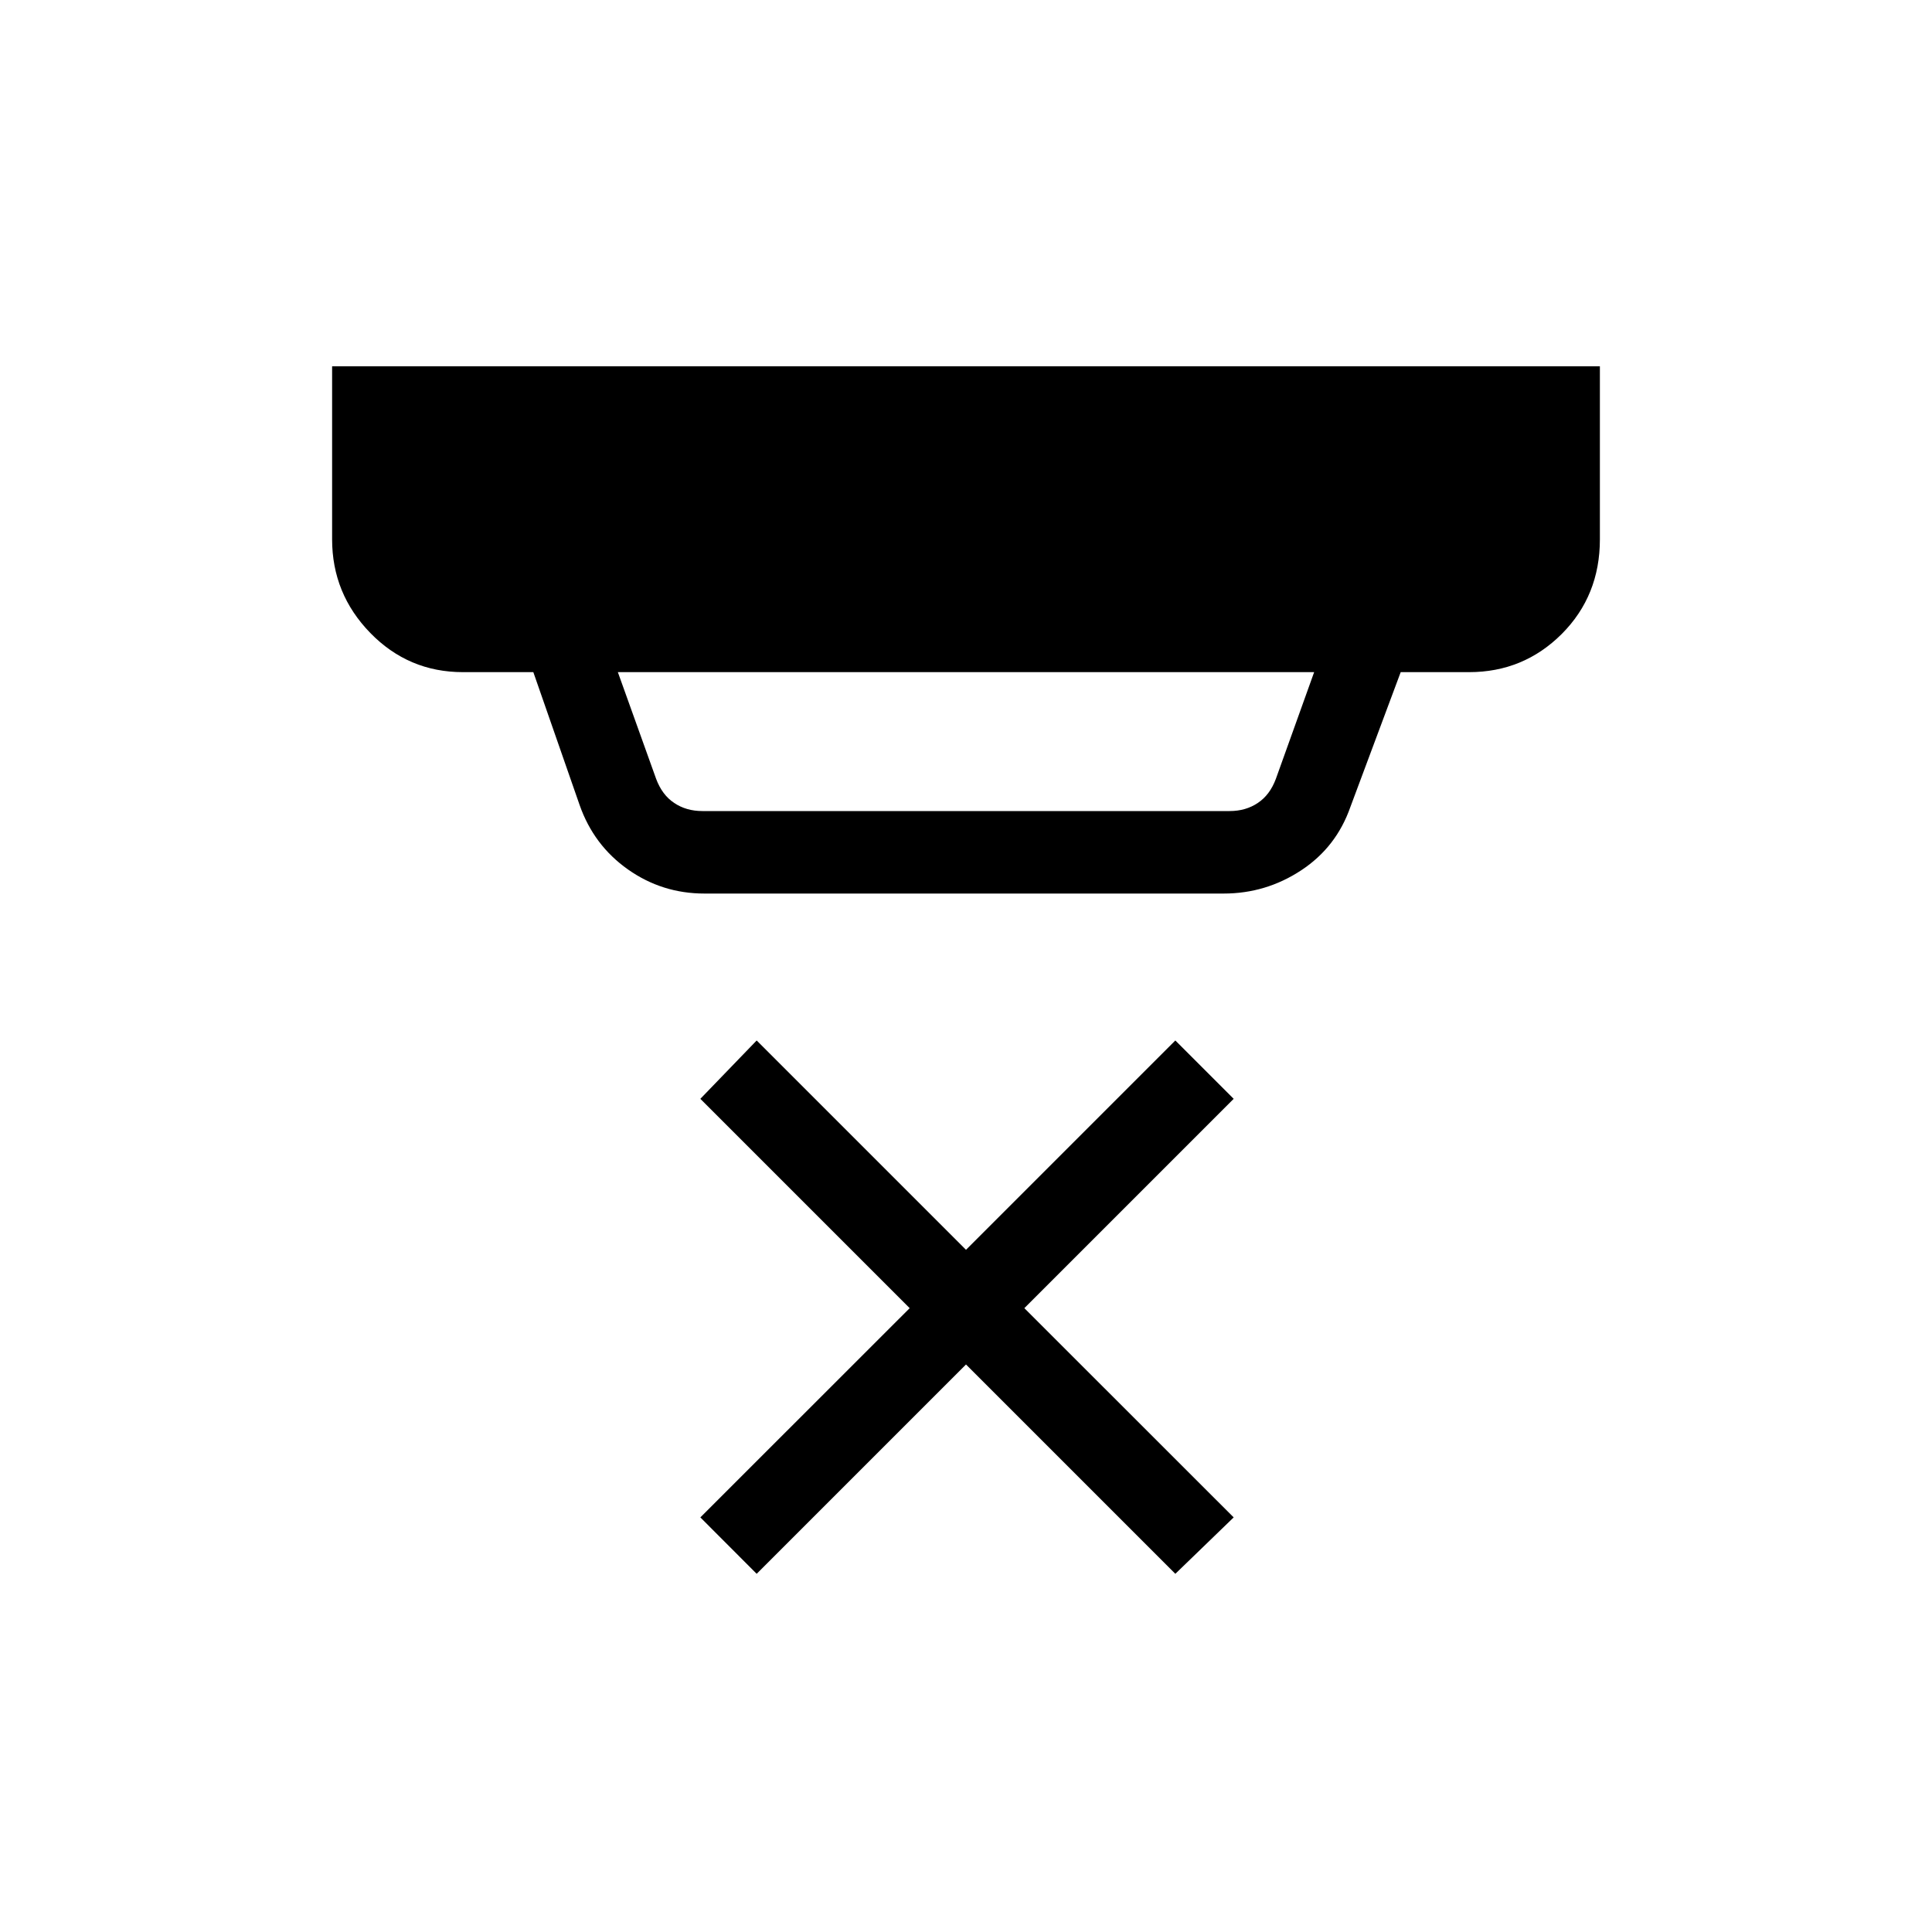 <svg xmlns="http://www.w3.org/2000/svg" height="20" width="20"><path d="m7.833 16.292-.583-.584 2.167-2.166-2.167-2.167.583-.604L10 12.938l2.167-2.167.604.604-2.167 2.167 2.167 2.166-.604.584L10 14.125Zm-.562-7.896h5.458q.167 0 .292-.084.125-.083.187-.25l.396-1.104H6.396l.396 1.104q.062.167.187.25.125.084.292.084Zm.021.854q-.438 0-.792-.25-.354-.25-.5-.667l-.479-1.375h-.729q-.563 0-.959-.406-.395-.406-.395-.969V3.792h13.124v1.791q0 .584-.395.98-.396.395-.959.395H14.5l-.521 1.396q-.146.417-.51.656-.365.24-.802.24Z"/></svg>